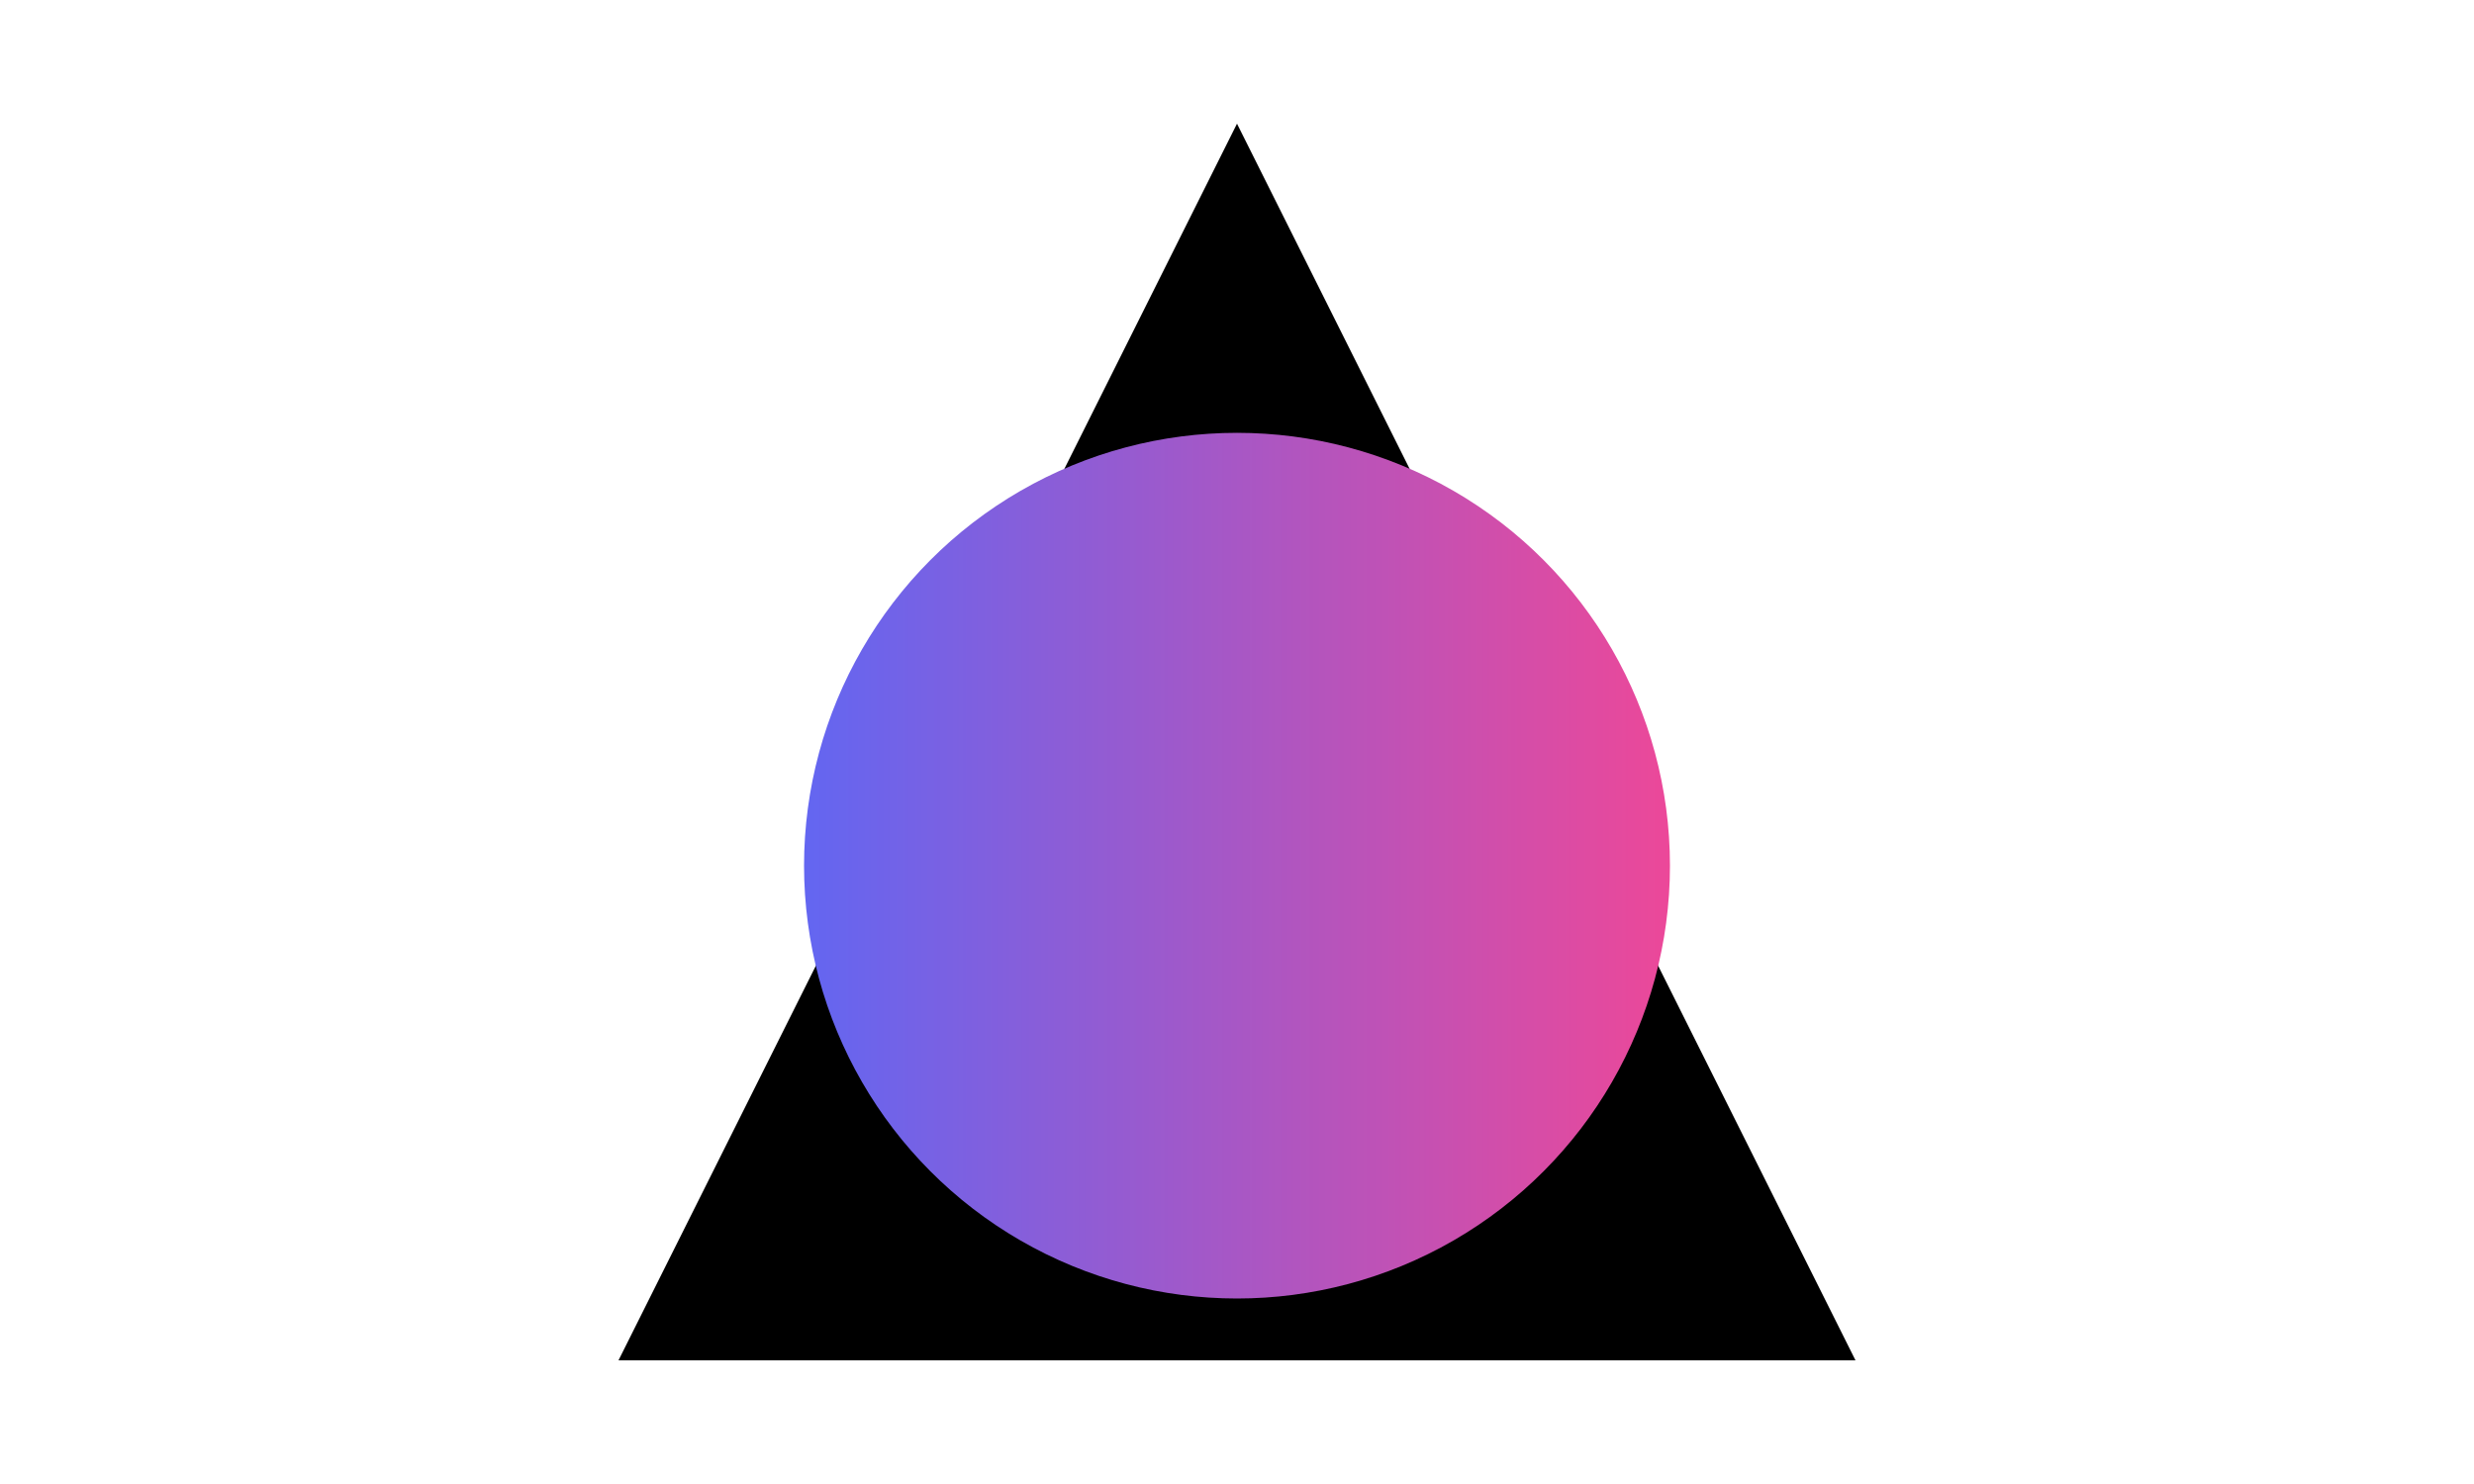 <svg width="200" height="120" viewBox="0 0 120 120" xmlns="http://www.w3.org/2000/svg">
  <defs>
    <linearGradient id="grad" x1="0%" y1="0%" x2="100%" y2="0%">
      <stop offset="0%" stop-color="#6366f1"/>
      <stop offset="100%" stop-color="#ec4899"/>
    </linearGradient>
  </defs>
  <polygon points="60,10 110,110 10,110" fill="black" />
  <circle cx="60" cy="70" r="35" fill="url(#grad)" />
</svg>
